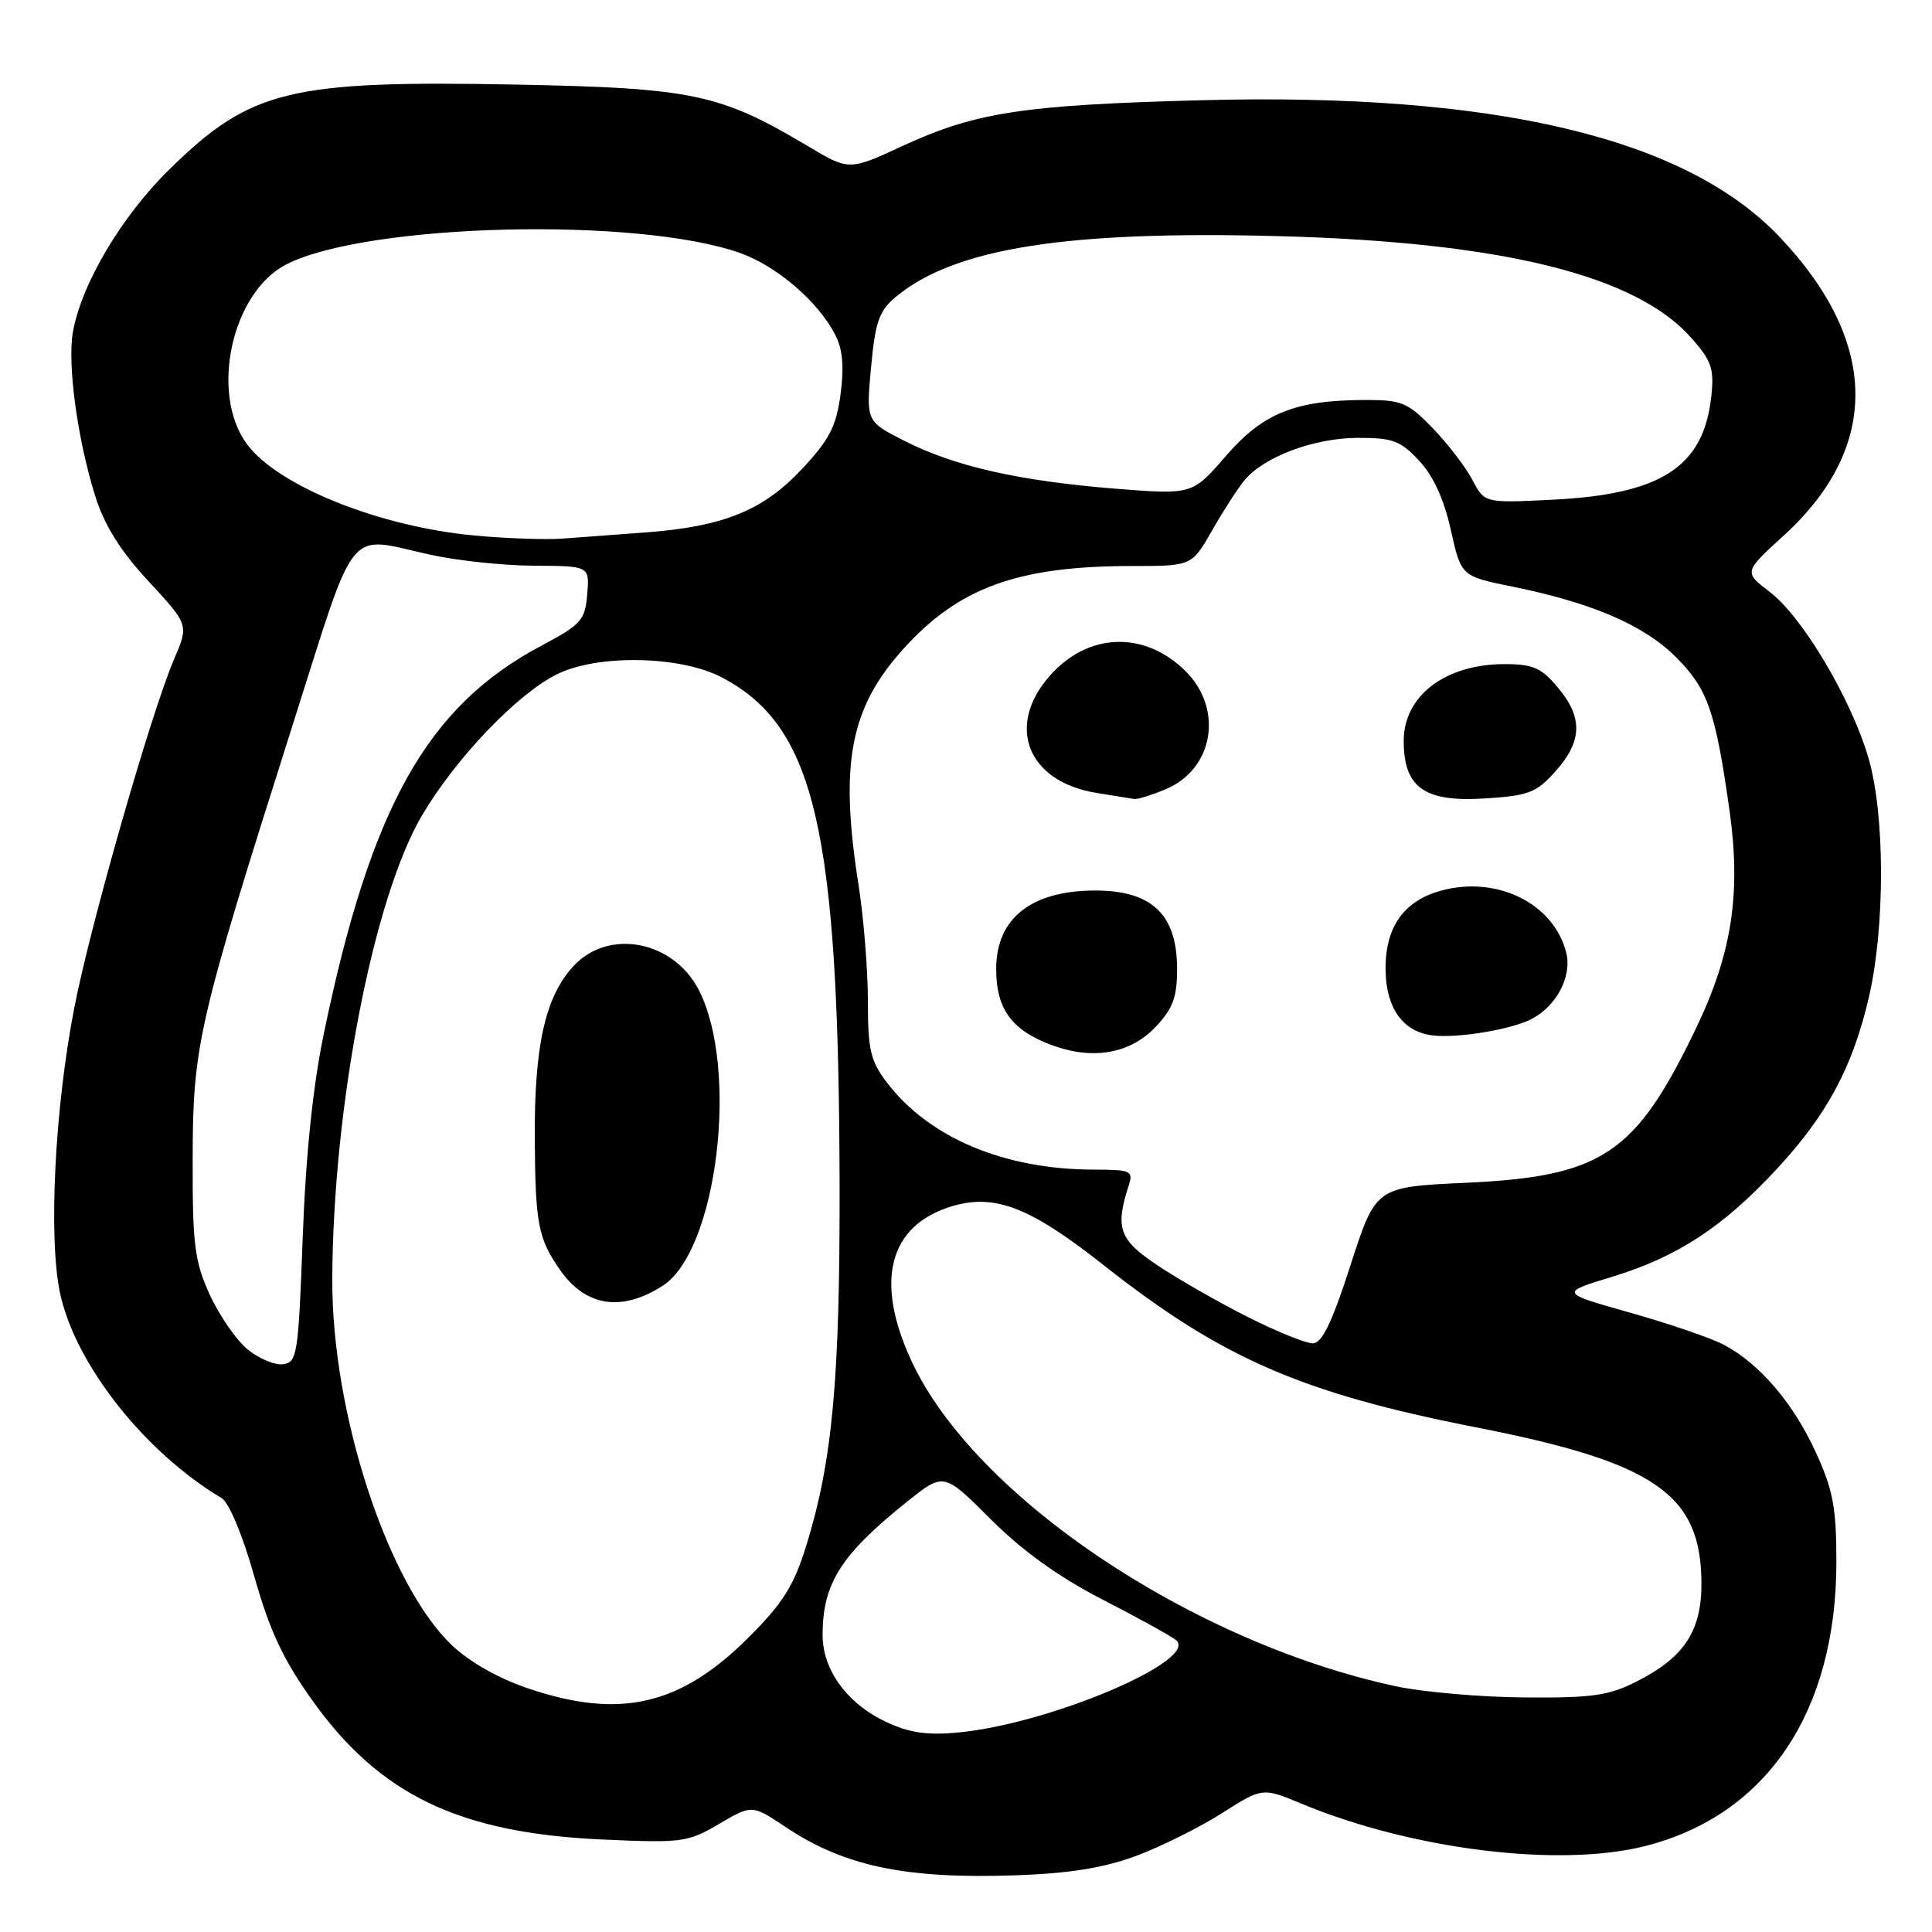 <?xml version="1.0" encoding="UTF-8" standalone="no"?>
<!DOCTYPE svg PUBLIC "-//W3C//DTD SVG 1.1//EN" "http://www.w3.org/Graphics/SVG/1.1/DTD/svg11.dtd" >
<svg xmlns="http://www.w3.org/2000/svg" xmlns:xlink="http://www.w3.org/1999/xlink" version="1.1" viewBox="0 0 256 256">
 <g >
 <path fill="currentColor"
d=" M 150.53 245.92 C 153.81 244.70 158.92 242.16 161.89 240.27 C 167.28 236.85 167.28 236.85 172.39 238.97 C 187.08 245.09 206.61 247.50 218.00 244.61 C 234.11 240.52 243.33 226.82 243.33 206.95 C 243.33 199.78 242.90 197.45 240.61 192.45 C 237.65 185.97 233.19 180.74 228.50 178.23 C 226.85 177.34 221.26 175.42 216.08 173.96 C 206.66 171.30 206.66 171.30 213.59 169.19 C 222.25 166.56 228.31 162.59 235.47 154.86 C 242.10 147.70 245.45 141.45 247.61 132.26 C 249.79 122.95 249.79 108.05 247.60 100.50 C 245.33 92.66 238.85 81.75 234.50 78.43 C 231.05 75.80 231.05 75.80 236.40 70.92 C 249.18 59.24 248.99 45.33 235.86 31.45 C 223.37 18.24 198.09 12.25 159.18 13.28 C 135.50 13.91 129.27 14.87 119.50 19.38 C 112.50 22.62 112.50 22.62 106.92 19.29 C 95.41 12.43 91.72 11.66 68.49 11.21 C 38.31 10.63 33.22 11.88 22.43 22.46 C 16.09 28.68 10.78 37.64 9.66 44.00 C 8.91 48.27 10.27 58.26 12.62 65.74 C 13.85 69.64 15.93 72.97 19.69 77.03 C 25.02 82.79 25.02 82.79 23.07 87.34 C 20.01 94.47 12.00 122.47 9.85 133.50 C 7.26 146.83 6.40 163.88 7.94 171.27 C 9.92 180.70 19.12 192.40 29.36 198.50 C 30.34 199.08 32.15 203.41 33.70 208.90 C 35.76 216.15 37.52 219.91 41.45 225.40 C 50.34 237.83 60.85 242.87 79.70 243.74 C 90.38 244.22 91.10 244.13 95.28 241.68 C 99.65 239.12 99.65 239.12 104.08 242.08 C 111.84 247.28 120.00 248.99 134.53 248.49 C 141.74 248.24 146.24 247.51 150.53 245.92 Z  M 117.40 228.16 C 112.26 225.74 109.00 221.28 109.00 216.66 C 109.00 209.80 111.42 205.99 120.28 198.91 C 125.06 195.10 125.06 195.10 131.28 201.31 C 135.47 205.50 140.27 208.95 146.00 211.90 C 150.68 214.31 155.08 216.73 155.79 217.29 C 159.11 219.91 139.16 228.41 127.00 229.56 C 122.84 229.96 120.50 229.61 117.40 228.16 Z  M 70.09 223.76 C 66.10 222.43 62.25 220.25 59.88 218.00 C 51.39 209.92 43.98 187.31 44.03 169.62 C 44.10 146.67 49.46 118.96 55.95 107.99 C 60.43 100.42 68.52 91.96 73.81 89.34 C 79.18 86.67 90.17 86.88 95.65 89.76 C 108.00 96.25 111.15 109.82 111.25 157.00 C 111.30 182.76 110.31 193.55 106.85 204.76 C 105.18 210.15 103.78 212.38 99.16 217.00 C 90.17 225.97 82.20 227.83 70.09 223.76 Z  M 87.84 170.35 C 95.05 165.68 97.96 141.57 92.58 131.15 C 89.21 124.64 80.67 123.00 76.03 127.97 C 72.26 132.00 70.79 138.53 70.86 150.84 C 70.93 162.20 71.31 164.14 74.25 168.33 C 77.65 173.15 82.41 173.86 87.84 170.35 Z  M 185.00 223.45 C 157.97 217.65 129.22 198.39 120.83 180.45 C 115.83 169.77 117.75 162.35 126.16 159.83 C 131.83 158.14 136.49 159.95 146.19 167.60 C 161.85 179.96 172.46 184.59 195.49 189.11 C 219.23 193.76 225.34 197.94 225.45 209.61 C 225.51 216.03 223.24 219.55 216.98 222.75 C 213.20 224.68 211.09 224.99 202.04 224.92 C 196.24 224.88 188.57 224.21 185.00 223.45 Z  M 32.77 178.77 C 31.27 177.52 29.02 174.25 27.77 171.50 C 25.78 167.11 25.50 164.92 25.53 153.50 C 25.56 138.46 26.21 135.65 38.72 96.25 C 47.40 68.94 45.73 71.02 57.00 73.50 C 60.58 74.29 66.79 74.95 70.81 74.96 C 78.12 75.00 78.12 75.00 77.81 78.75 C 77.53 82.19 77.02 82.75 71.75 85.55 C 56.58 93.61 49.14 106.88 42.90 137.00 C 41.46 143.93 40.51 153.10 40.11 164.00 C 39.54 179.51 39.38 180.52 37.50 180.77 C 36.40 180.91 34.27 180.01 32.77 178.77 Z  M 165.38 174.53 C 161.60 172.63 156.25 169.57 153.50 167.75 C 148.32 164.32 147.74 162.78 149.51 157.25 C 150.20 155.11 149.98 155.00 144.87 154.98 C 133.04 154.95 123.11 150.76 117.53 143.45 C 115.34 140.58 115.00 139.12 115.00 132.64 C 115.00 128.52 114.44 121.62 113.77 117.32 C 111.23 101.23 112.61 93.87 119.65 86.04 C 127.02 77.85 134.85 75.00 150.01 75.00 C 157.92 75.00 157.92 75.00 160.63 70.25 C 162.12 67.64 164.05 64.65 164.92 63.61 C 167.51 60.51 174.10 58.05 179.85 58.02 C 184.53 58.00 185.55 58.38 188.04 61.04 C 189.92 63.06 191.34 66.16 192.24 70.22 C 193.61 76.35 193.61 76.35 200.40 77.73 C 210.90 79.85 217.84 82.84 222.06 87.06 C 226.27 91.27 227.29 94.15 229.15 107.26 C 230.73 118.33 229.51 126.33 224.70 136.32 C 216.70 152.96 212.31 155.90 194.14 156.73 C 182.30 157.28 182.30 157.28 178.95 167.64 C 176.48 175.31 175.17 178.00 173.94 178.00 C 173.02 178.00 169.17 176.44 165.38 174.53 Z  M 153.25 135.94 C 155.46 133.55 155.99 132.04 155.97 128.23 C 155.92 121.14 152.60 118.00 145.13 118.00 C 136.65 118.00 132.00 121.68 132.00 128.39 C 132.00 133.75 134.08 136.56 139.50 138.53 C 144.96 140.51 149.88 139.58 153.25 135.94 Z  M 203.01 134.99 C 206.29 133.24 208.30 129.35 207.54 126.26 C 205.92 119.75 198.42 116.00 191.00 118.00 C 185.95 119.36 183.47 122.95 183.60 128.71 C 183.71 133.68 185.96 136.74 189.85 137.20 C 193.18 137.60 200.40 136.39 203.01 134.99 Z  M 154.45 104.58 C 160.79 101.94 162.15 94.00 157.13 88.97 C 151.68 83.53 144.16 83.78 139.08 89.57 C 133.23 96.22 136.17 103.58 145.26 105.06 C 147.59 105.44 149.85 105.81 150.28 105.87 C 150.71 105.94 152.59 105.36 154.45 104.58 Z  M 206.13 102.18 C 209.68 98.20 209.76 95.06 206.41 91.08 C 204.23 88.48 203.12 88.00 199.35 88.00 C 191.51 88.00 186.00 92.20 186.00 98.17 C 186.00 104.36 188.74 106.31 196.74 105.80 C 202.57 105.43 203.57 105.05 206.13 102.18 Z  M 62.90 70.96 C 50.30 69.80 36.84 64.41 32.73 58.86 C 27.76 52.16 30.70 38.72 37.95 35.03 C 48.59 29.60 84.38 28.70 98.03 33.51 C 102.87 35.22 108.32 39.87 110.62 44.26 C 111.66 46.24 111.87 48.50 111.38 52.22 C 110.81 56.51 109.91 58.25 106.27 62.14 C 101.12 67.65 95.86 69.78 85.53 70.55 C 81.66 70.83 76.70 71.20 74.50 71.37 C 72.30 71.53 67.08 71.35 62.90 70.96 Z  M 195.10 63.59 C 194.22 61.91 191.87 58.84 189.87 56.76 C 186.59 53.36 185.73 53.00 181.06 53.00 C 171.66 53.00 167.37 54.71 162.44 60.42 C 157.99 65.56 157.99 65.56 147.75 64.75 C 135.04 63.73 126.51 61.80 119.87 58.43 C 114.76 55.84 114.76 55.84 115.42 48.67 C 115.99 42.58 116.49 41.17 118.72 39.32 C 126.50 32.88 141.30 30.54 169.46 31.29 C 199.04 32.08 216.82 36.47 224.14 44.81 C 226.83 47.87 227.16 48.88 226.74 52.65 C 225.69 61.91 220.08 65.52 205.60 66.22 C 196.71 66.66 196.71 66.66 195.10 63.59 Z "/>
</g>
</svg>